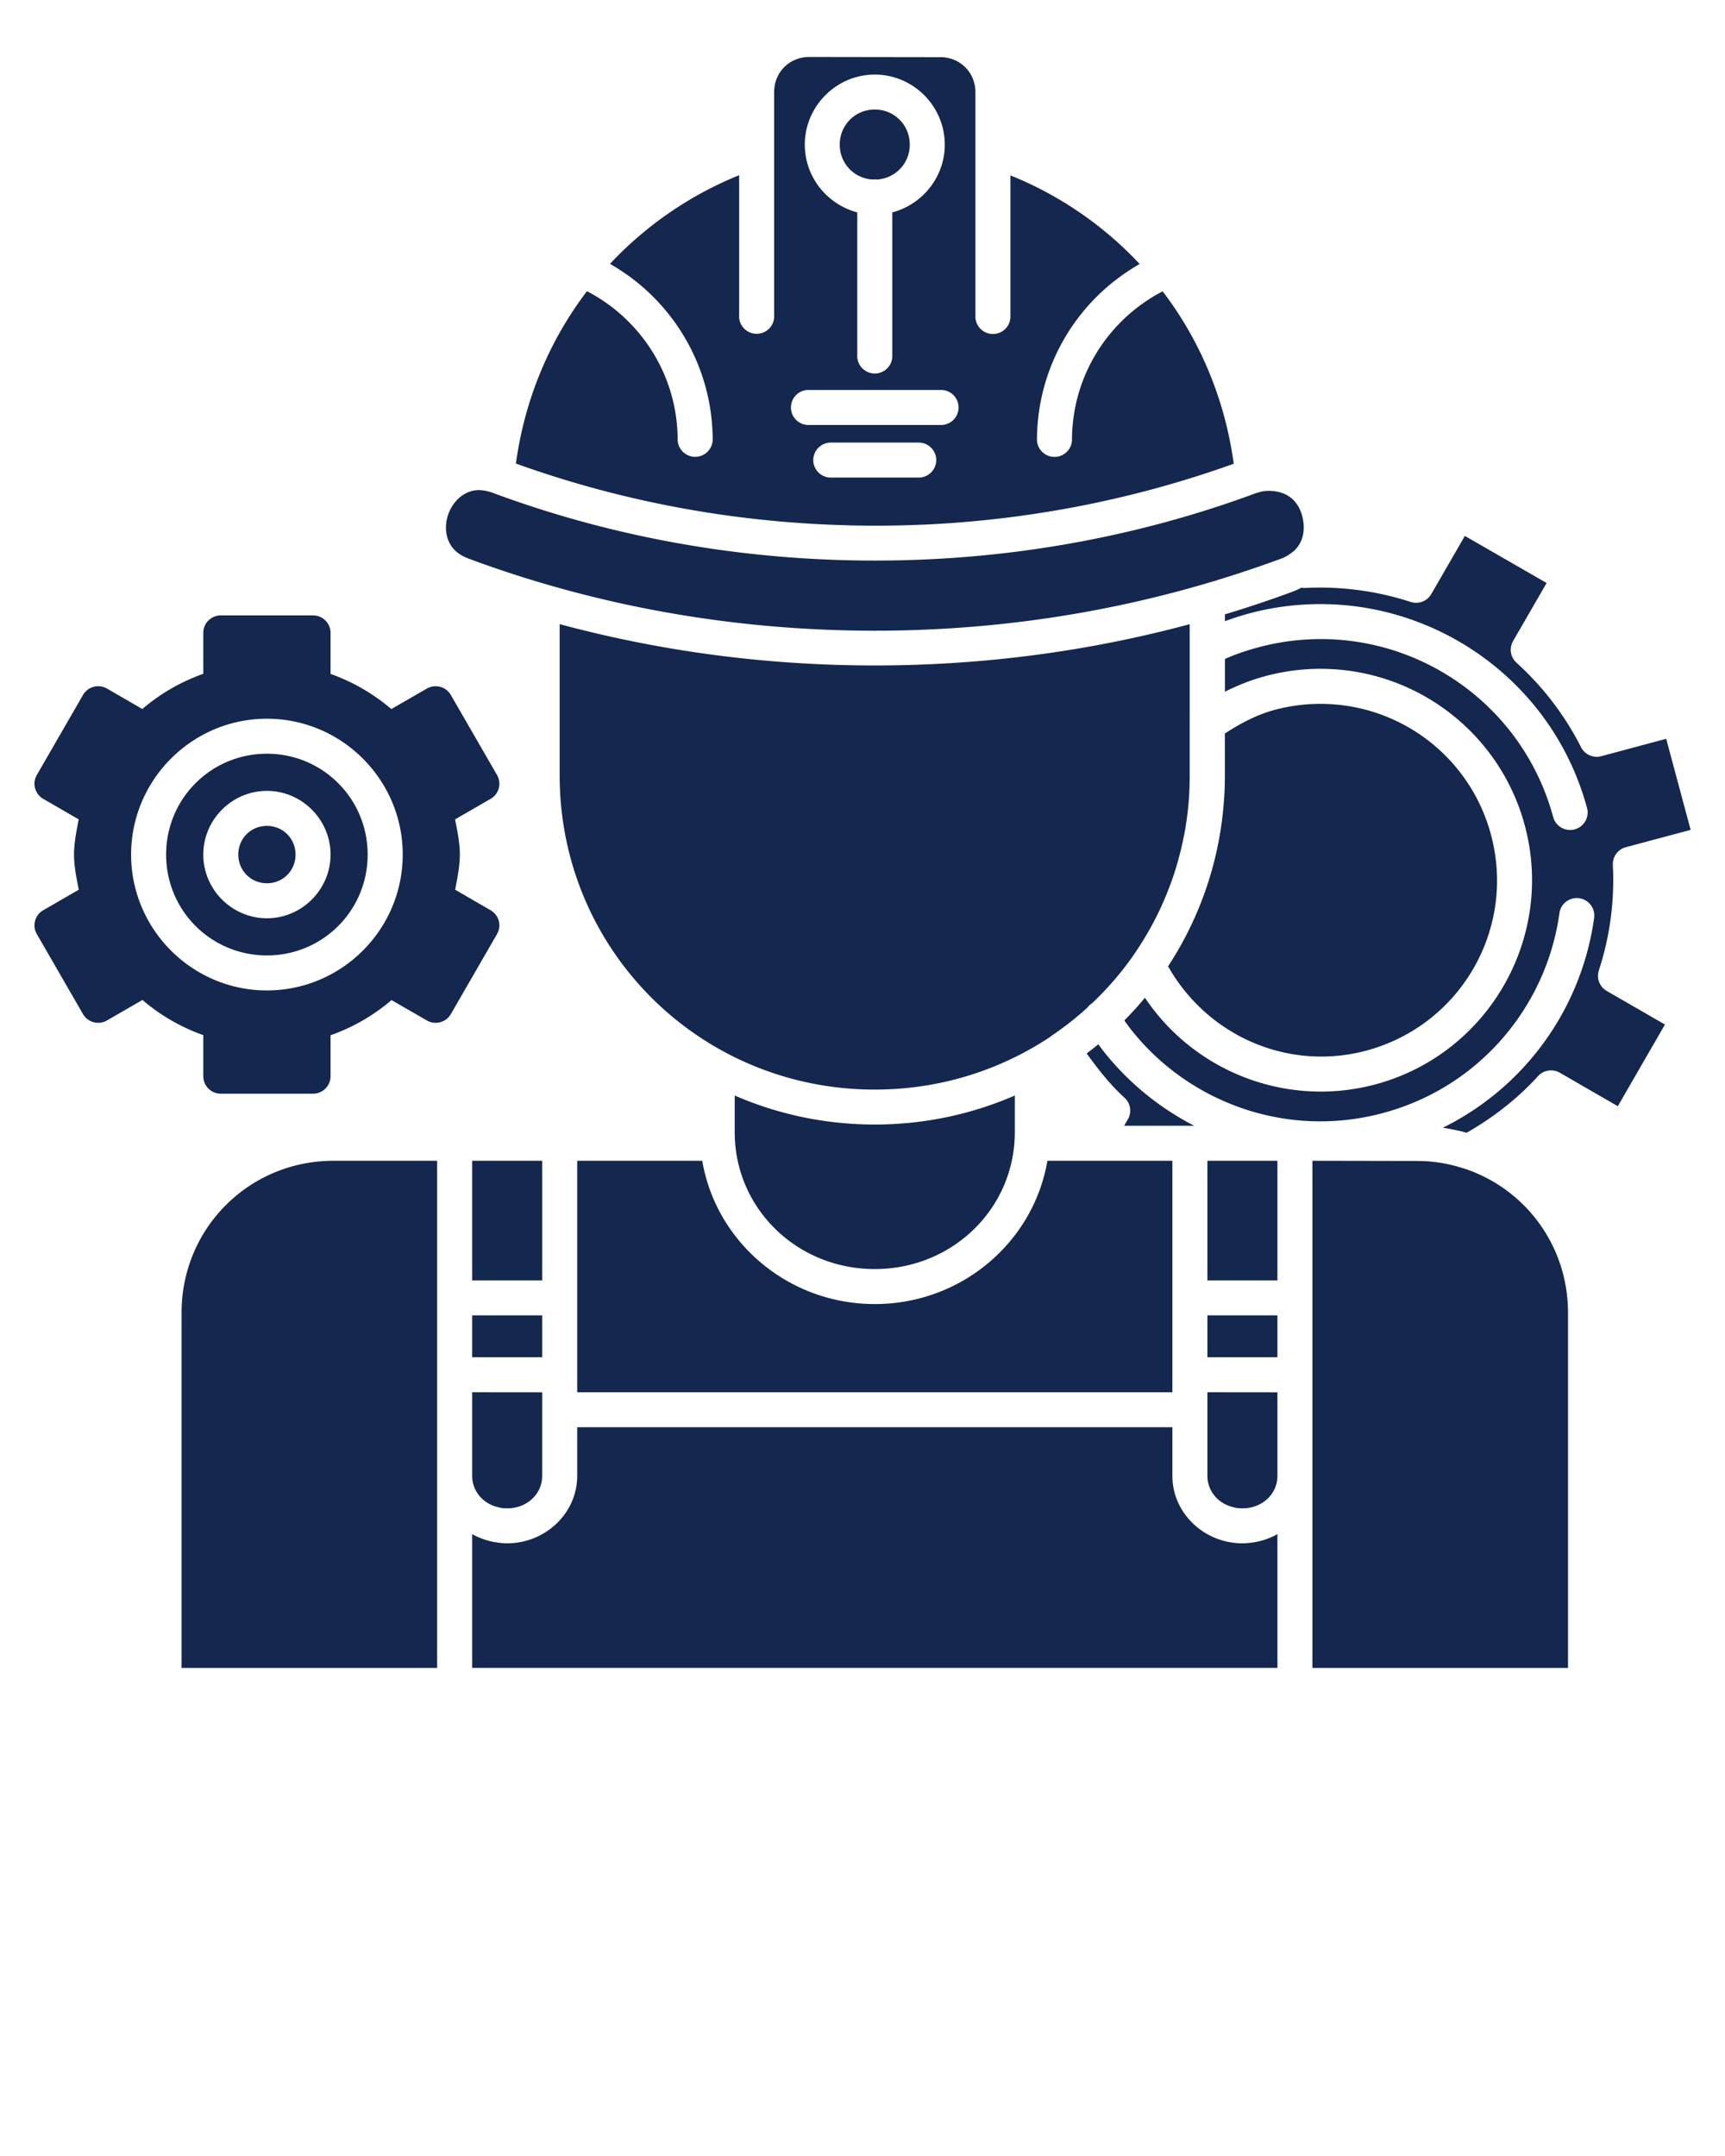 <svg style="fill: #" xmlns:dc="http://purl.org/dc/elements/1.1/" xmlns:cc="http://creativecommons.org/ns#" xmlns:rdf="http://www.w3.org/1999/02/22-rdf-syntax-ns#" xmlns:svg="http://www.w3.org/2000/svg" xmlns="http://www.w3.org/2000/svg" xmlns:sodipodi="http://sodipodi.sourceforge.net/DTD/sodipodi-0.dtd" xmlns:inkscape="http://www.inkscape.org/namespaces/inkscape" viewBox="0 0 26.458 33.073" version="1.1" x="0px" y="0px"><g transform="translate(131.03,-196.708)"><path  d="m -118.619,197.582 v 0 c -0.302,0 -0.537,0.235 -0.537,0.538 v 3.424 a 0.269,0.268 0 1 1 -0.537,0 v -2.148 c -0.029,0.013 -0.059,0.023 -0.087,0.036 -0.666,0.282 -1.266,0.691 -1.771,1.196 -0.042,0.042 -0.082,0.085 -0.123,0.128 0.244,0.139 0.467,0.309 0.664,0.506 0.562,0.563 0.911,1.343 0.911,2.201 a 0.269,0.269 0 0 1 -0.537,0 c 0,-0.713 -0.288,-1.355 -0.754,-1.821 -0.186,-0.187 -0.401,-0.344 -0.637,-0.467 -0.574,0.753 -0.956,1.658 -1.09,2.644 1.482,0.533 3.089,0.862 4.777,0.936 4.8e-4,0 4.8e-4,0 9.5e-4,0 0.121,0.006 0.242,0.008 0.363,0.013 0.121,0.002 0.243,0.004 0.365,0.004 0.124,0 0.247,-0.001 0.369,-0.004 0.106,-0.002 0.212,-0.006 0.317,-0.01 0.014,-6.4e-4 0.028,-8e-4 0.042,-0.001 1.687,-0.074 3.294,-0.403 4.776,-0.935 -0.134,-0.986 -0.516,-1.892 -1.09,-2.645 -0.236,0.122 -0.451,0.28 -0.638,0.467 -0.466,0.466 -0.753,1.108 -0.753,1.821 a 0.269,0.268 0 0 1 -0.537,0 c 0,-0.858 0.348,-1.638 0.911,-2.201 0.197,-0.197 0.42,-0.367 0.664,-0.506 -0.04,-0.043 -0.081,-0.086 -0.123,-0.128 -0.504,-0.505 -1.104,-0.913 -1.771,-1.195 -0.029,-0.013 -0.059,-0.024 -0.088,-0.036 v 2.148 a 0.269,0.268 0 1 1 -0.537,0 v -3.424 c 0,-0.303 -0.235,-0.538 -0.537,-0.538 z m 1.006,0.27 c 0.59,-2e-5 1.074,0.484 1.074,1.075 0,0.497 -0.344,0.918 -0.805,1.039 v 2.187 a 0.269,0.268 0 1 1 -0.537,0 v -2.187 c -0.461,-0.121 -0.805,-0.542 -0.805,-1.039 0,-0.59 0.484,-1.075 1.074,-1.075 z m 0,0.536 c -0.299,0 -0.537,0.238 -0.537,0.538 0,0.29 0.221,0.52 0.505,0.536 a 0.269,0.268 0 0 1 0.028,-0.002 0.269,0.268 0 0 1 0.035,0.002 c 0.285,-0.017 0.506,-0.246 0.506,-0.536 0,-0.301 -0.238,-0.538 -0.537,-0.538 z m -1.033,4.302 h 2.066 a 0.269,0.269 0 0 1 0,0.537 h -2.066 a 0.269,0.269 0 0 1 0,-0.537 z m 0.358,0.807 a 0.269,0.268 0 0 1 0.003,0 h 1.345 a 0.269,0.268 0 0 1 0.001,0 0.269,0.268 0 1 1 -0.001,0.537 h -1.345 a 0.269,0.268 0 1 1 -0.003,-0.537 z m -5.375,0.729 c -0.014,-6.3e-4 -0.027,-4.8e-4 -0.041,0 v 0 0 c -0.071,0.004 -0.133,0.024 -0.189,0.054 -0.114,0.06 -0.208,0.174 -0.258,0.308 -0.05,0.134 -0.052,0.282 -0.005,0.402 0.047,0.12 0.135,0.223 0.327,0.292 l 10e-4,4.5e-4 0.001,4.5e-4 c 1.913,0.709 4.013,1.1 6.215,1.1 1.723,0 3.384,-0.24 4.941,-0.684 0.105,-0.03 0.209,-0.061 0.313,-0.092 0.01,-0.004 0.021,-0.006 0.031,-0.01 0.095,-0.029 0.189,-0.059 0.282,-0.089 0.033,-0.01 0.066,-0.022 0.099,-0.033 0.074,-0.024 0.147,-0.049 0.22,-0.074 0.11,-0.038 0.219,-0.077 0.328,-0.117 l 0.002,-7.7e-4 0.002,-4.7e-4 a 0.269,0.268 0 0 1 4.5e-4,0 c 0.073,-0.026 0.13,-0.06 0.178,-0.099 a 0.269,0.268 0 0 1 0.029,-0.021 c 0.138,-0.126 0.174,-0.302 0.143,-0.478 -0.042,-0.244 -0.201,-0.447 -0.528,-0.447 -0.047,-4e-5 -0.094,0.006 -0.139,0.019 l -0.015,0.004 c -0.008,0.002 -0.013,0.004 -0.019,0.006 -0.007,0.002 -0.014,0.004 -0.021,0.006 l -0.002,7.7e-4 -0.002,4.7e-4 c -0.448,0.166 -0.908,0.314 -1.378,0.442 -1.292,0.352 -2.66,0.556 -4.078,0.587 -0.129,0.002 -0.258,0.004 -0.388,0.004 -2.075,0 -4.049,-0.369 -5.843,-1.033 l -0.001,-4.5e-4 -0.002,-4.7e-4 c -0.021,-0.008 -0.042,-0.015 -0.061,-0.021 l -0.01,-0.002 c -0.049,-0.015 -0.094,-0.021 -0.136,-0.023 z m 15.101,0.703 -0.515,0.892 a 0.269,0.268 0 0 1 -0.315,0.121 c -0.521,-0.17 -1.069,-0.242 -1.617,-0.215 a 0.269,0.268 0 0 1 -0.06,-0.004 c -0.045,0.024 -0.092,0.045 -0.143,0.064 -0.338,0.125 -0.681,0.24 -1.03,0.345 v 0.105 c 0.053,-0.019 0.106,-0.038 0.16,-0.056 0.069,-0.022 0.139,-0.043 0.209,-0.062 0.282,-0.076 0.565,-0.121 0.846,-0.137 1.965,-0.117 3.813,1.158 4.342,3.132 a 0.269,0.268 0 0 1 -0.519,0.139 c -0.53,-1.976 -2.554,-3.144 -4.53,-2.614 -0.062,0.017 -0.123,0.035 -0.183,0.054 -0.06,0.019 -0.12,0.04 -0.178,0.062 -0.05,0.019 -0.099,0.04 -0.147,0.061 v 0.503 c 0.199,-0.101 0.409,-0.183 0.626,-0.241 a 0.269,0.268 0 0 1 4.5e-4,0 c 0.314,-0.084 0.639,-0.121 0.964,-0.108 1.42,0.054 2.642,1.029 3.009,2.401 0.463,1.727 -0.566,3.509 -2.294,3.972 a 0.269,0.268 0 0 1 -4.8e-4,0 c -1.353,0.361 -2.77,-0.191 -3.532,-1.33 -0.1,0.121 -0.206,0.237 -0.316,0.349 0.029,0.041 0.059,0.081 0.089,0.121 0.295,0.379 0.66,0.694 1.07,0.93 0.82,0.473 1.819,0.634 2.807,0.369 0.988,-0.265 1.772,-0.903 2.246,-1.723 0.237,-0.41 0.395,-0.865 0.461,-1.34 a 0.269,0.268 0 0 1 0.273,-0.235 0.269,0.268 0 0 1 0.259,0.309 c -0.076,0.545 -0.257,1.066 -0.528,1.535 -0.41,0.71 -1.027,1.302 -1.792,1.679 0.124,0.019 0.246,0.044 0.365,0.077 0.408,-0.232 0.779,-0.522 1.096,-0.869 a 0.269,0.268 0 0 1 0.333,-0.052 l 0.89,0.514 0.723,-1.253 -0.893,-0.515 a 0.269,0.268 0 0 1 -0.121,-0.315 c 0.17,-0.521 0.243,-1.069 0.215,-1.617 a 0.269,0.268 0 0 1 0.199,-0.273 l 0.994,-0.266 -0.375,-1.397 -0.997,0.267 a 0.269,0.268 0 0 1 -0.309,-0.138 c -0.248,-0.489 -0.584,-0.928 -0.99,-1.296 a 0.269,0.268 0 0 1 -0.052,-0.333 l 0.514,-0.89 z m -19.082,1.219 a 0.269,0.268 0 0 0 -0.268,0.268 v 0.628 c -0.343,0.122 -0.658,0.303 -0.935,0.54 l -0.543,-0.314 a 0.269,0.268 0 0 0 -0.367,0.099 l -0.708,1.227 a 0.269,0.268 0 0 0 0.098,0.366 l 0.544,0.315 c -0.034,0.178 -0.071,0.357 -0.072,0.539 a 0.269,0.268 0 0 0 0,0.002 c 9.3e-4,0.182 0.038,0.36 0.073,0.538 l -0.545,0.315 a 0.269,0.268 0 0 0 -0.098,0.366 l 0.708,1.227 a 0.269,0.268 0 0 0 0.367,0.098 l 0.545,-0.315 c 0.276,0.237 0.59,0.418 0.933,0.54 v 0.63 a 0.269,0.268 0 0 0 0.268,0.268 h 1.416 a 0.269,0.268 0 0 0 0.268,-0.268 v -0.628 c 0.343,-0.122 0.658,-0.303 0.935,-0.54 l 0.543,0.313 a 0.269,0.268 0 0 0 0.367,-0.098 l 0.708,-1.227 a 0.269,0.268 0 0 0 -0.098,-0.366 l -0.544,-0.315 c 0.034,-0.178 0.071,-0.357 0.072,-0.539 a 0.269,0.268 0 0 0 0,-0.002 c -9.3e-4,-0.182 -0.038,-0.36 -0.073,-0.538 l 0.545,-0.315 a 0.269,0.268 0 0 0 0.098,-0.366 l -0.708,-1.227 a 0.269,0.268 0 0 0 -0.367,-0.099 l -0.546,0.315 c -0.276,-0.236 -0.59,-0.418 -0.932,-0.539 v -0.63 a 0.269,0.268 0 0 0 -0.268,-0.268 z m 5.198,0.138 v 2.315 c 0,2.675 2.151,4.821 4.833,4.821 0.997,0 1.92,-0.297 2.687,-0.806 a 0.269,0.268 0 0 1 0.024,-0.019 c 0.194,-0.131 0.377,-0.275 0.549,-0.431 a 0.269,0.268 0 0 1 0.075,-0.07 c 0.228,-0.217 0.436,-0.455 0.618,-0.713 a 0.269,0.268 0 0 1 0.002,-0.004 c 0.034,-0.048 0.066,-0.096 0.098,-0.145 0.002,-0.004 0.005,-0.008 0.008,-0.013 0.03,-0.046 0.059,-0.092 0.087,-0.14 0.002,-0.004 0.004,-0.006 0.006,-0.01 0.091,-0.152 0.174,-0.31 0.248,-0.473 0.001,-0.004 0.003,-0.006 0.004,-0.01 0.022,-0.049 0.043,-0.099 0.064,-0.149 0.003,-0.008 0.007,-0.015 0.009,-0.023 0.02,-0.048 0.038,-0.097 0.057,-0.146 0.002,-0.006 0.005,-0.013 0.007,-0.019 0.04,-0.109 0.075,-0.22 0.107,-0.333 0.003,-0.013 0.006,-0.023 0.009,-0.035 0.012,-0.044 0.024,-0.089 0.035,-0.134 0.004,-0.015 0.007,-0.028 0.01,-0.043 0.01,-0.043 0.02,-0.087 0.029,-0.131 0.003,-0.015 0.006,-0.028 0.009,-0.042 0.011,-0.056 0.021,-0.113 0.03,-0.17 4.7e-4,-0.001 4.7e-4,-0.002 6.3e-4,-0.004 0.009,-0.057 0.017,-0.115 0.024,-0.173 0.002,-0.015 0.004,-0.031 0.005,-0.046 0.005,-0.043 0.009,-0.087 0.013,-0.131 0.002,-0.019 0.003,-0.036 0.004,-0.054 0.003,-0.043 0.005,-0.086 0.007,-0.129 7.7e-4,-0.015 0.002,-0.031 0.002,-0.047 2e-5,-0.002 0,-0.004 0,-0.006 0.002,-0.059 0.003,-0.117 0.003,-0.177 v -0.805 a 0.269,0.268 0 0 1 0,-0.004 v -1.504 c -1.53,0.412 -3.153,0.633 -4.831,0.633 -1.68,0 -3.303,-0.222 -4.834,-0.634 z m 11.67,1.219 c -0.237,0 -0.473,0.031 -0.702,0.092 -0.275,0.074 -0.527,0.208 -0.765,0.363 v 0.641 c 0,0.052 -9.3e-4,0.103 -0.002,0.154 -4.8e-4,0.013 -7.7e-4,0.023 -0.001,0.035 0,0.008 -6e-4,0.019 -9.2e-4,0.028 -0.001,0.032 -0.003,0.064 -0.005,0.096 -4.8e-4,0.008 -9.5e-4,0.017 -0.002,0.026 -0.059,0.953 -0.367,1.838 -0.86,2.591 0.604,1.068 1.84,1.613 3.038,1.294 1.447,-0.388 2.302,-1.867 1.914,-3.314 -0.307,-1.147 -1.324,-1.958 -2.511,-2.004 -0.034,-0.001 -0.068,-0.002 -0.102,-0.002 z m -16.16,0.228 c 1.147,0 2.083,0.936 2.083,2.084 0,1.148 -0.935,2.084 -2.083,2.084 -1.147,0 -2.083,-0.936 -2.083,-2.084 0,-1.147 0.936,-2.084 2.083,-2.084 z m 0,0.537 c -0.857,0 -1.546,0.689 -1.546,1.547 0,0.858 0.689,1.547 1.546,1.547 0.857,0 1.545,-0.689 1.545,-1.547 0,-0.858 -0.689,-1.547 -1.545,-1.547 z m 0,0.57 c 0.536,0 0.976,0.441 0.976,0.977 0,0.536 -0.44,0.977 -0.976,0.977 -0.536,0 -0.976,-0.441 -0.976,-0.977 0,-0.536 0.44,-0.977 0.976,-0.977 z m 0,0.537 c -0.246,0 -0.439,0.193 -0.439,0.44 0,0.246 0.194,0.44 0.439,0.44 0.246,0 0.439,-0.193 0.439,-0.44 0,-0.246 -0.194,-0.44 -0.439,-0.44 z m 12.752,3.35 c -0.059,0.049 -0.118,0.095 -0.179,0.141 0.176,0.241 0.359,0.478 0.58,0.678 a 0.269,0.268 0 0 1 0.052,0.333 l -0.057,0.098 h 1.004 0.071 c -0.062,-0.032 -0.123,-0.065 -0.183,-0.1 -0.469,-0.271 -0.887,-0.631 -1.225,-1.065 -0.022,-0.028 -0.042,-0.057 -0.064,-0.086 z m -5.577,0.786 v 0.563 c 0,1.165 0.951,2.099 2.148,2.099 1.197,0 2.148,-0.934 2.148,-2.099 v -0.563 c -0.658,0.286 -1.384,0.445 -2.148,0.445 -0.764,0 -1.491,-0.159 -2.148,-0.445 z m -6.152,1.001 c -1.297,0 -2.332,1.035 -2.332,2.331 v 5.449 h 3.92 v -2.946 -1.551 -1.18 -2.103 z m 2.125,0 v 1.835 h 1.074 v -1.835 z m 1.611,0 v 2.103 1.18 0.268 h 9.129 v -3.551 h -1.917 c -0.213,1.249 -1.319,2.198 -2.647,2.198 -1.328,0 -2.435,-0.949 -2.647,-2.198 z m 9.666,0 v 1.835 h 1.074 v -1.835 z m 1.611,0 v 2.103 1.18 1.551 2.946 h 3.92 v -5.449 c 0,-1.033 -0.659,-1.9 -1.583,-2.209 a 0.269,0.268 0 0 1 -0.016,-0.004 c -0.137,-0.045 -0.28,-0.078 -0.428,-0.097 -0.012,-0.002 -0.024,-0.002 -0.035,-0.004 -0.019,-0.002 -0.038,-0.004 -0.057,-0.006 -0.021,-0.002 -0.042,-0.004 -0.063,-0.004 -0.014,-9.5e-4 -0.028,-0.002 -0.043,-0.002 -0.036,-0.002 -0.072,-0.002 -0.108,-0.002 z m -12.888,2.371 v 0.643 h 1.074 v -0.643 z m 11.277,0 v 0.643 h 1.074 v -0.643 z m -11.277,1.18 v 1.282 c 0,0.222 0.15,0.412 0.373,0.475 v 0 c 0.017,0.004 0.035,0.008 0.052,0.013 0.018,0.004 0.036,0.006 0.055,0.008 0.019,0.002 0.038,0.002 0.057,0.002 0.019,0 0.038,-0.001 0.057,-0.002 0.112,-0.01 0.211,-0.051 0.29,-0.112 0.052,-0.041 0.096,-0.091 0.128,-0.147 0.04,-0.07 0.062,-0.151 0.062,-0.236 v -1.282 z m 11.277,0 v 0.268 1.014 c 0,0.222 0.15,0.412 0.373,0.475 v 0 c 0.017,0.004 0.035,0.008 0.052,0.013 0.018,0.004 0.036,0.006 0.055,0.008 0.019,0.002 0.038,0.002 0.057,0.002 0.019,0 0.038,-0.001 0.057,-0.002 0.112,-0.01 0.211,-0.051 0.29,-0.112 0.118,-0.091 0.19,-0.23 0.19,-0.383 v -1.282 z m -9.666,0.536 v 0.746 c 0,0.576 -0.49,1.035 -1.074,1.035 -0.028,0 -0.054,-10e-4 -0.081,-0.004 -0.164,-0.013 -0.319,-0.061 -0.456,-0.137 v 2.052 h 12.351 v -2.052 c -0.137,0.077 -0.292,0.125 -0.457,0.137 -0.026,0.002 -0.053,0.004 -0.08,0.004 -0.583,0 -1.074,-0.459 -1.074,-1.035 v -0.746 z" style="color:#000000;font-style:normal;font-variant:normal;font-weight:normal;font-stretch:normal;font-size:medium;line-height:normal;font-family:sans-serif;font-variant-ligatures:normal;font-variant-position:normal;font-variant-caps:normal;font-variant-numeric:normal;font-variant-alternates:normal;font-feature-settings:normal;text-indent:0;text-align:start;text-decoration:none;text-decoration-line:none;text-decoration-style:solid;text-decoration-color:#000000;letter-spacing:normal;word-spacing:normal;text-transform:none;writing-mode:lr-tb;direction:ltr;text-orientation:mixed;dominant-baseline:auto;baseline-shift:baseline;text-anchor:start;white-space:normal;shape-padding:0;clip-rule:nonzero;display:inline;overflow:visible;visibility:visible;opacity:1;isolation:auto;mix-blend-mode:normal;color-interpolation:sRGB;color-interpolation-filters:linearRGB;solid-color:#000000;solid-opacity:1;vector-effect:none;fill:#14274e;fill-opacity:1;fill-rule:nonzero;stroke:none;stroke-width:2.646;stroke-linecap:round;stroke-linejoin:miter;stroke-miterlimit:4;stroke-dasharray:none;stroke-dashoffset:0;stroke-opacity:1;color-rendering:auto;image-rendering:auto;shape-rendering:auto;text-rendering:auto;enable-background:accumulate"/></g></svg>
